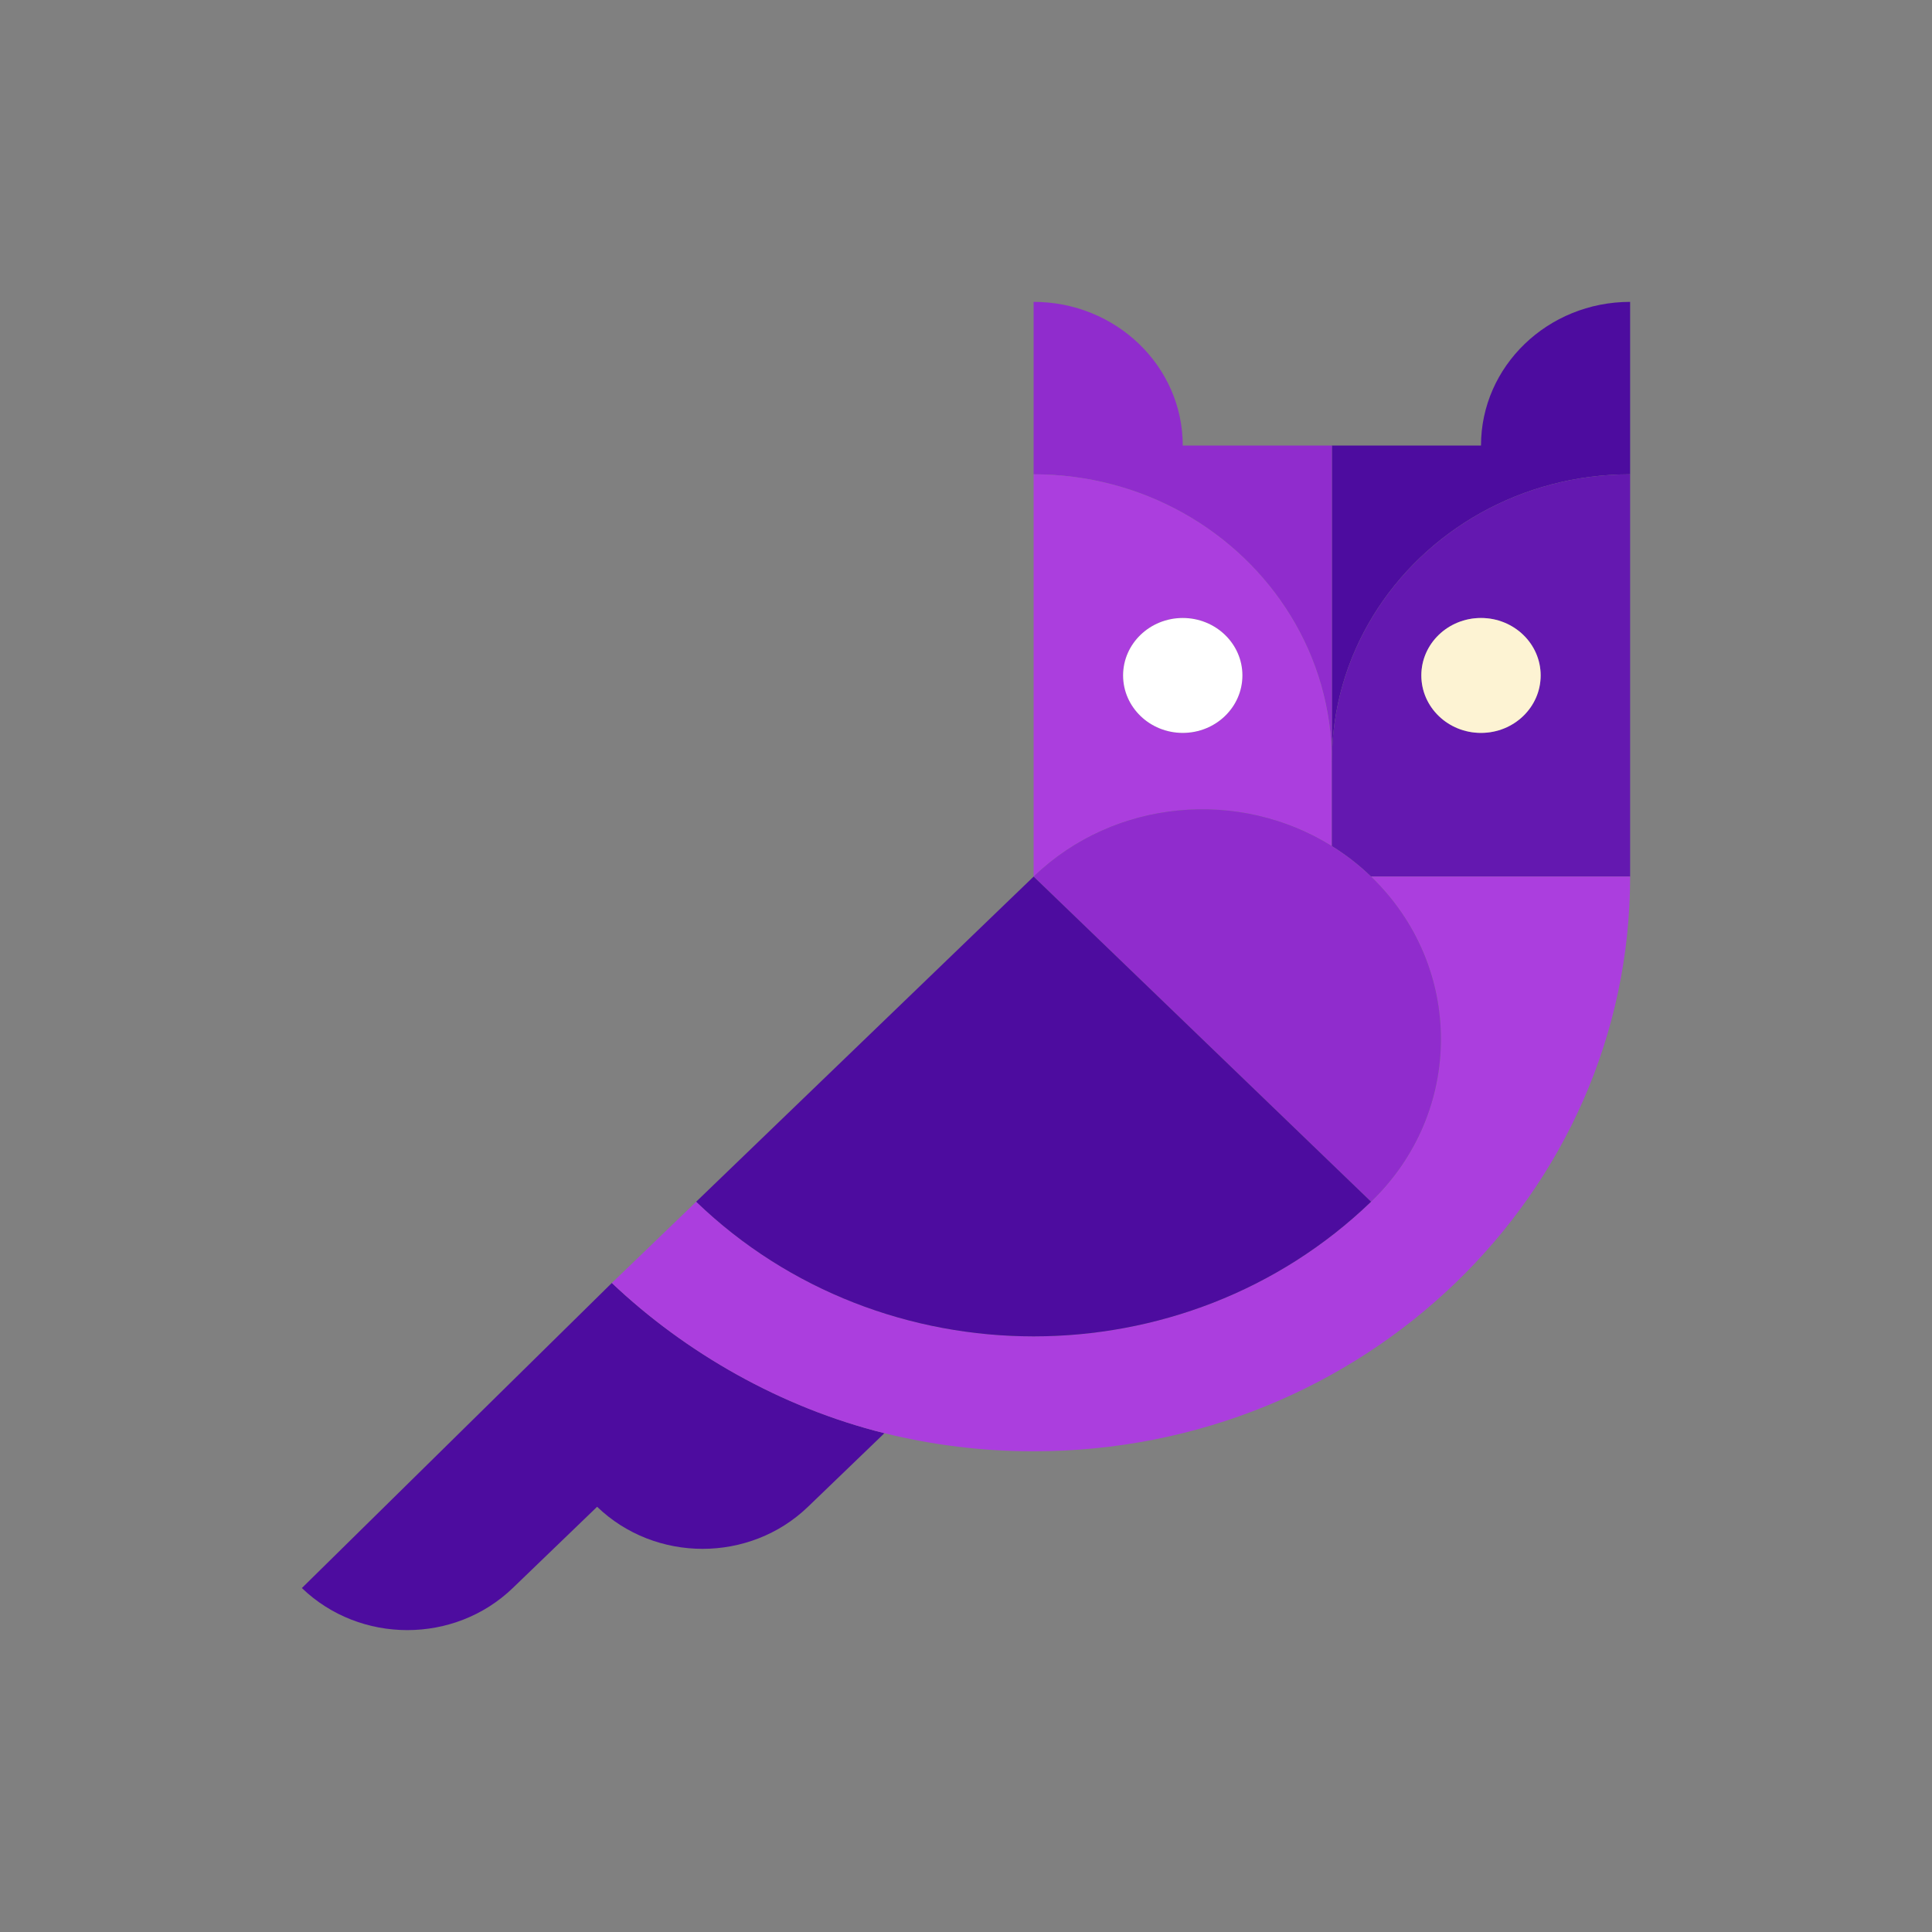<svg width="32" height="32" viewBox="0 0 32 32" fill="none" xmlns="http://www.w3.org/2000/svg">
<rect x="0" y="0" width="32" height="32" fill="#808080" stroke="none"/>
<path d="M10.134 21.25L5 26.303C5.965 27.232 7.528 27.232 8.493 26.303L9.89 24.957C10.855 25.886 12.419 25.886 13.383 24.957L14.649 23.738C12.939 23.313 11.354 22.407 10.134 21.25Z" fill="#4D0C9F"/>
<path d="M24.53 7.38H22.06V12.615C22.06 10.853 23.054 9.315 24.53 8.493C25.257 8.088 26.1 7.856 27 7.856C27 7.556 27 7.38 27 7.38V5C25.636 5 24.53 6.065 24.53 7.38Z" fill="#4D0C9F"/>
<path d="M19.59 7.38C19.59 6.065 18.484 5 17.12 5V7.856C18.02 7.856 18.863 8.088 19.59 8.493C21.067 9.316 22.06 10.854 22.06 12.615V7.38H19.59Z" fill="#902CCD"/>
<path d="M22.06 14.014V12.848C22.06 12.706 22.06 12.615 22.06 12.615C22.06 10.854 21.067 9.316 19.59 8.493C18.863 8.088 18.02 7.856 17.12 7.856V14.519C18.462 13.226 20.529 13.058 22.06 14.014ZM18.602 11.187C18.602 10.662 19.044 10.235 19.59 10.235C20.136 10.235 20.578 10.662 20.578 11.187C20.578 11.713 20.136 12.139 19.59 12.139C19.044 12.139 18.602 11.713 18.602 11.187Z" fill="#AB3EDE"/>
<path d="M22.06 12.615V14.014C22.29 14.157 22.508 14.325 22.709 14.519H27V7.856C26.1 7.856 25.257 8.088 24.53 8.493C23.054 9.316 22.06 10.853 22.06 12.615ZM25.518 11.187C25.518 11.713 25.076 12.139 24.53 12.139C23.984 12.139 23.542 11.713 23.542 11.187C23.542 10.662 23.984 10.236 24.53 10.236C25.076 10.236 25.518 10.662 25.518 11.187Z" fill="#6418B0"/>
<path d="M17.12 14.519L16.665 14.957L17.12 14.519Z" fill="#8F5543"/>
<path d="M22.709 14.519C24.252 16.006 24.252 18.417 22.709 19.904C19.622 22.878 14.618 22.878 11.532 19.904L10.134 21.25C11.354 22.407 12.939 23.314 14.649 23.738C15.439 23.934 16.267 24.038 17.12 24.038C22.577 24.038 27 19.776 27 14.519C27 14.519 22.709 14.519 22.709 14.519Z" fill="#AB3EDE"/>
<path d="M17.12 14.519L22.709 19.904C24.252 18.417 24.252 16.006 22.709 14.519C22.508 14.325 22.29 14.157 22.06 14.014C20.529 13.058 18.462 13.226 17.12 14.519Z" fill="#902CCD"/>
<path d="M22.709 19.904L17.12 14.519L16.665 14.957L11.531 19.904C14.618 22.878 19.622 22.878 22.709 19.904Z" fill="#4D0C9F"/>
<path d="M19.59 12.139C20.136 12.139 20.578 11.713 20.578 11.187C20.578 10.662 20.136 10.236 19.59 10.236C19.045 10.236 18.602 10.662 18.602 11.187C18.602 11.713 19.045 12.139 19.59 12.139Z" fill="white"/>
<path d="M24.53 12.139C25.076 12.139 25.518 11.713 25.518 11.187C25.518 10.662 25.076 10.236 24.53 10.236C23.984 10.236 23.542 10.662 23.542 11.187C23.542 11.713 23.984 12.139 24.53 12.139Z" fill="#FDF3D3"/>
</svg>
